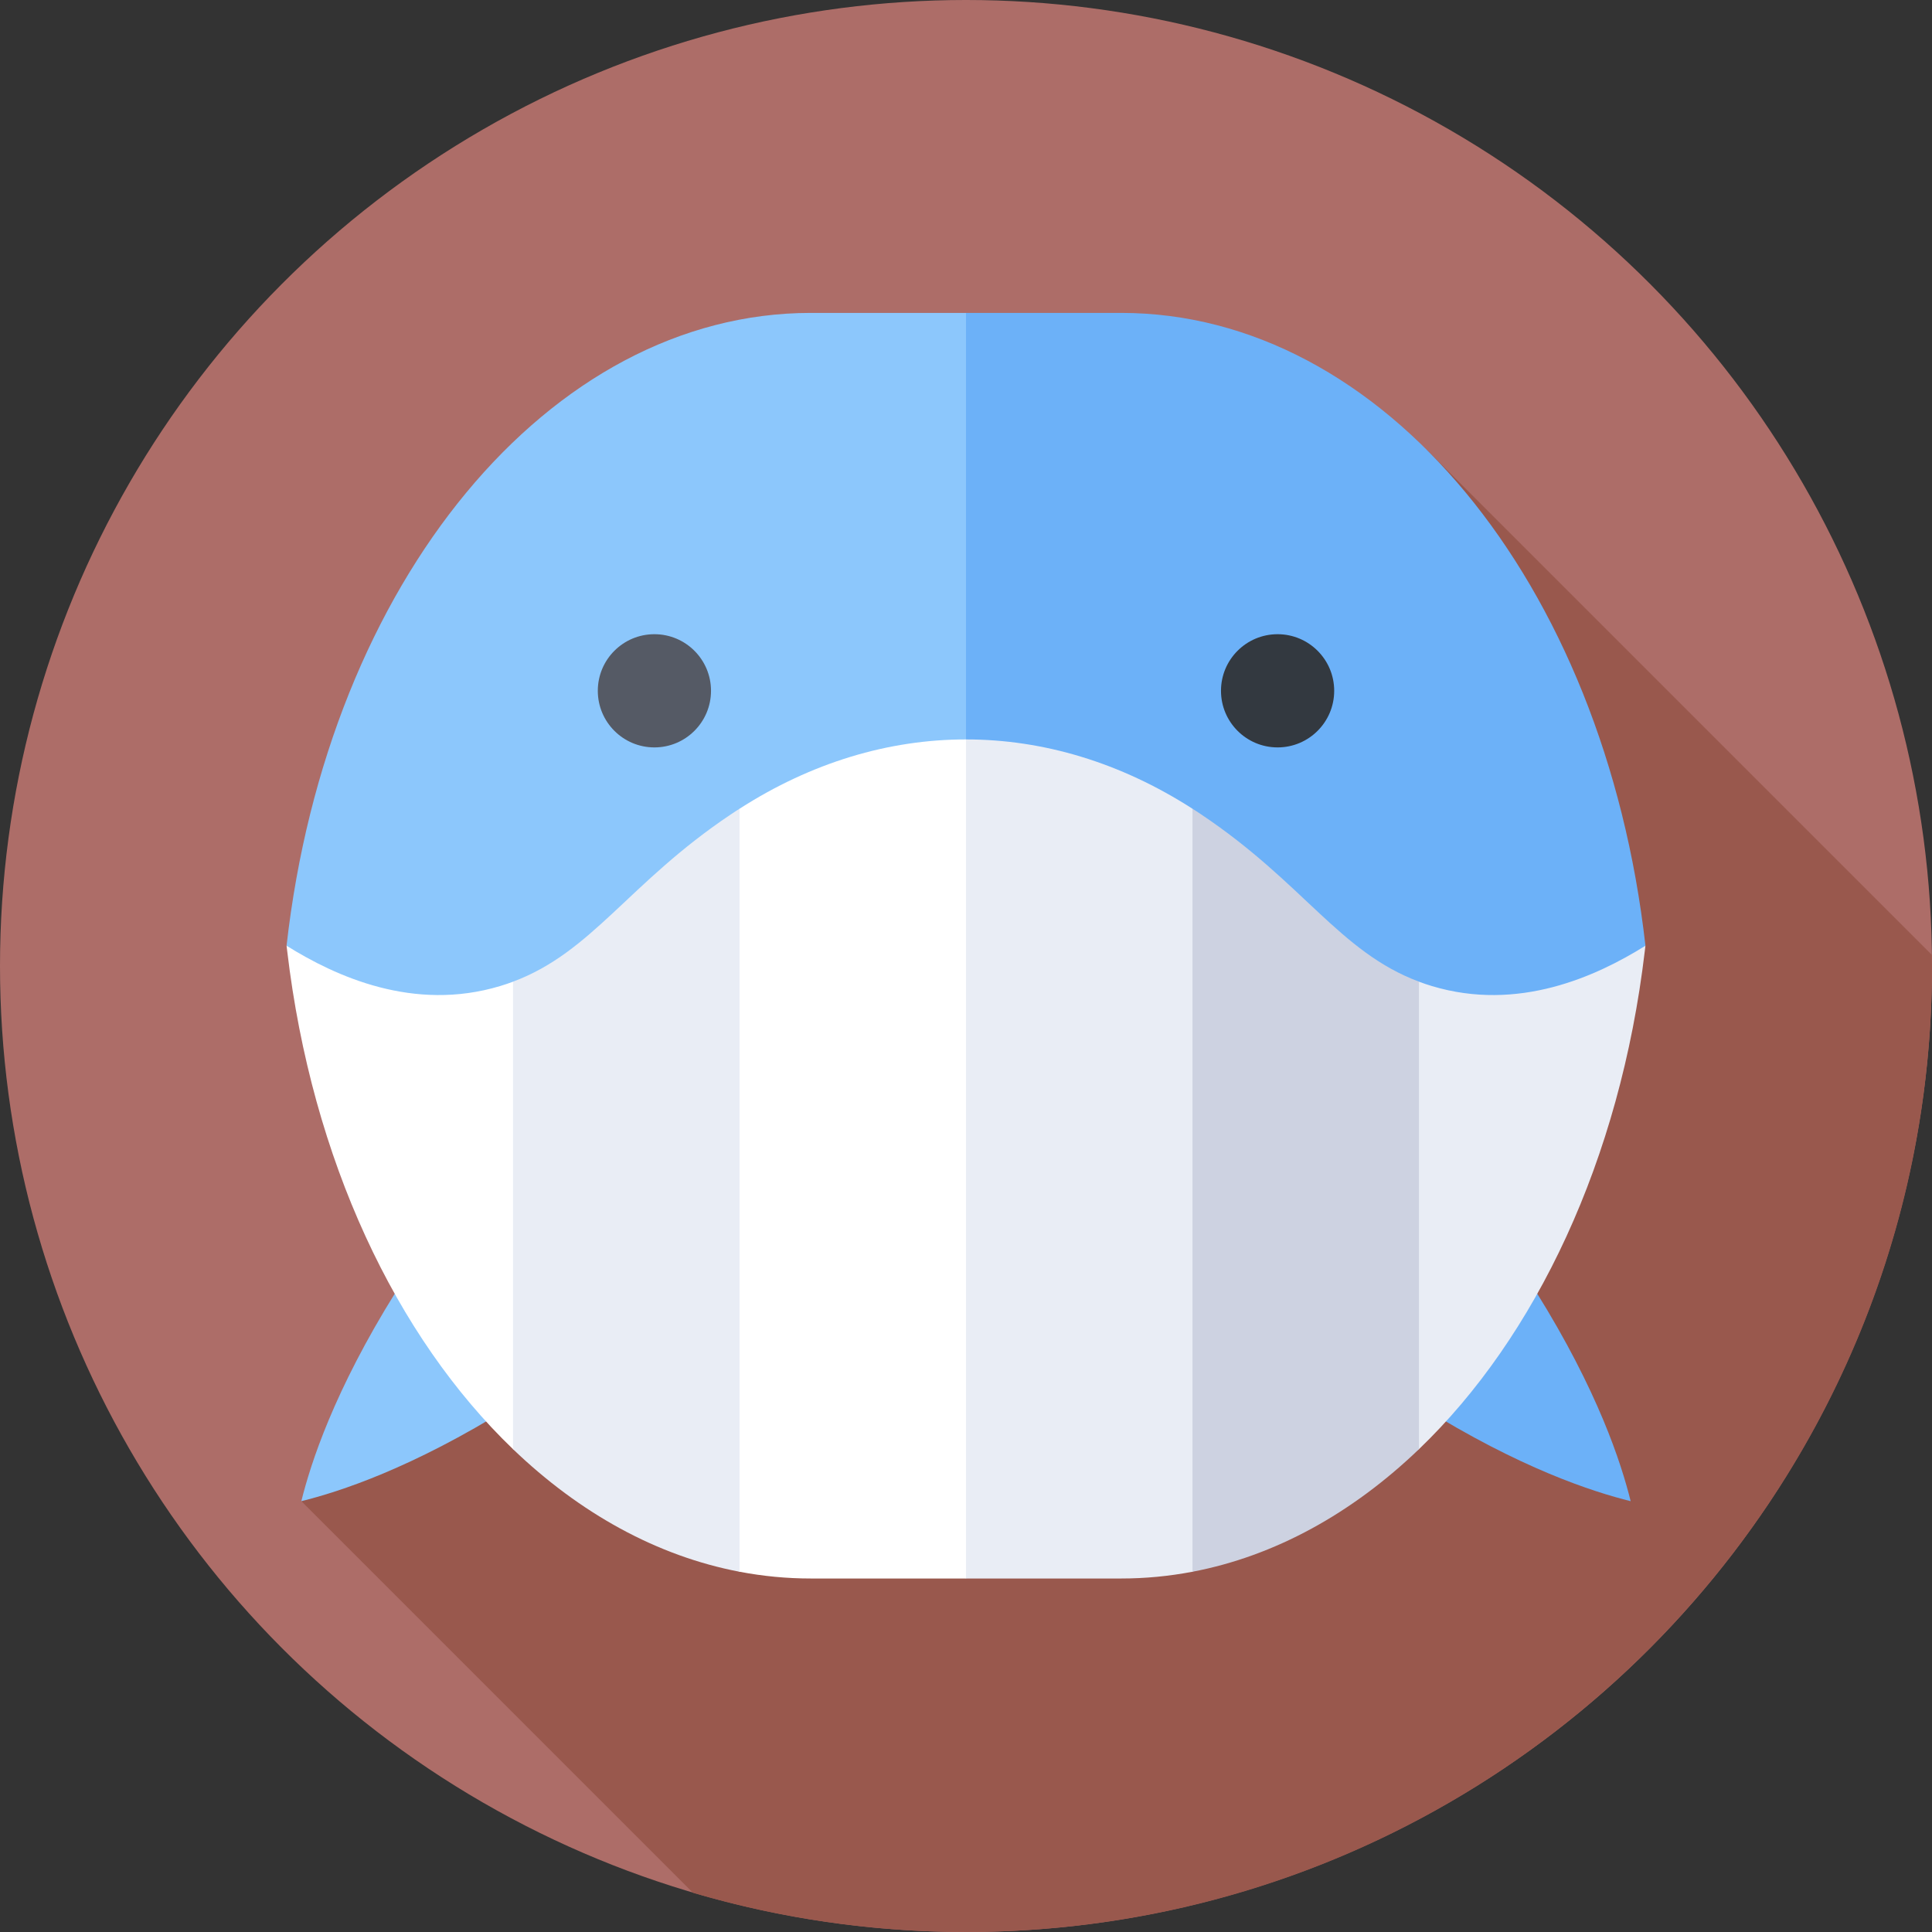 <svg id="Capa_1" enable-background="new 0 0 512 512" height="512" viewBox="0 0 512 512" width="512" xmlns="http://www.w3.org/2000/svg"><rect x="0" y="0" width="512" height="512" fill="#333333" stroke="none"/><g><circle cx="256" cy="256" fill="#ad6d68" r="256"/><path d="m292.495 204.848-9.83-9.83-202.809 202.809 103.784 103.784c22.948 6.75 47.227 10.389 72.36 10.389 141.385 0 256-114.615 256-256 0-.981-.026-1.955-.037-2.933l-133.844-133.844z" fill="#99584d"/><path d="m104.993 342.225c-16.531 26.482-22.658 45.629-25.137 55.603 9.974-2.48 29.121-8.606 55.603-25.137 34.611-21.606 61.596-48.405 72.754-60.02l-21.6-21.6-21.6-21.6c-11.615 11.158-38.414 38.143-60.02 72.754z" fill="#8cc7fc"/><path d="m407.007 342.225c16.531 26.482 22.658 45.629 25.137 55.603-9.974-2.48-29.121-8.606-55.603-25.137-34.611-21.606-61.596-48.405-72.754-60.02l21.6-21.6 21.6-21.6c11.615 11.158 38.414 38.143 60.02 72.754z" fill="#6cb1f8"/><path d="m256 82.924h-41.139c-69.119 0-127.999 71.077-138.92 167.696l180.059 167.696 20.57-178.701z" fill="#8cc7fc"/><path d="m256 82.924h41.139c69.119 0 127.999 71.077 138.92 167.696l-180.059 167.696z" fill="#6cb1f8"/><path d="m135.963 260.159c-1.113.416-2.258.802-3.439 1.158-22.89 6.892-43.555-2.554-56.583-10.693.054.479.117.953.174 1.431 6.552 55.397 28.889 102.279 59.848 131.995l60.016 32.477c6.19 1.181 12.487 1.79 18.883 1.79h41.138l20.57-111.181-20.57-111.182c-20.494 0-40.963 6.125-60.021 18.375l-29.116 40.359z" fill="#fff"/><path d="m195.055 214.912c-.488.319-.965.636-1.434.95-27.045 18.119-36.613 36.422-57.658 44.286v123.902c17.646 16.938 38.094 28.297 60.016 32.477v-202.198c-.308.197-.618.382-.924.583z" fill="#e9edf5"/><path d="m376.037 260.159c1.113.416 2.258.802 3.439 1.158 22.89 6.892 43.555-2.554 56.583-10.693-.054.479-.117.953-.174 1.431-6.552 55.397-28.889 102.279-59.848 131.995l-60.016 32.477c-6.19 1.181-12.487 1.79-18.883 1.79h-41.138v-222.363c20.494 0 40.963 6.125 60.021 18.375l29.116 40.359z" fill="#e9edf5"/><path d="m316.945 214.912c.488.319.966.636 1.434.95 27.045 18.119 36.613 36.422 57.658 44.286v123.902c-17.646 16.938-38.094 28.297-60.016 32.477v-202.198c.307.197.618.382.924.583z" fill="#cdd2e1"/><circle cx="173.425" cy="183.071" fill="#555a65" r="15"/><circle cx="338.575" cy="183.071" fill="#333940" r="15"/></g></svg>